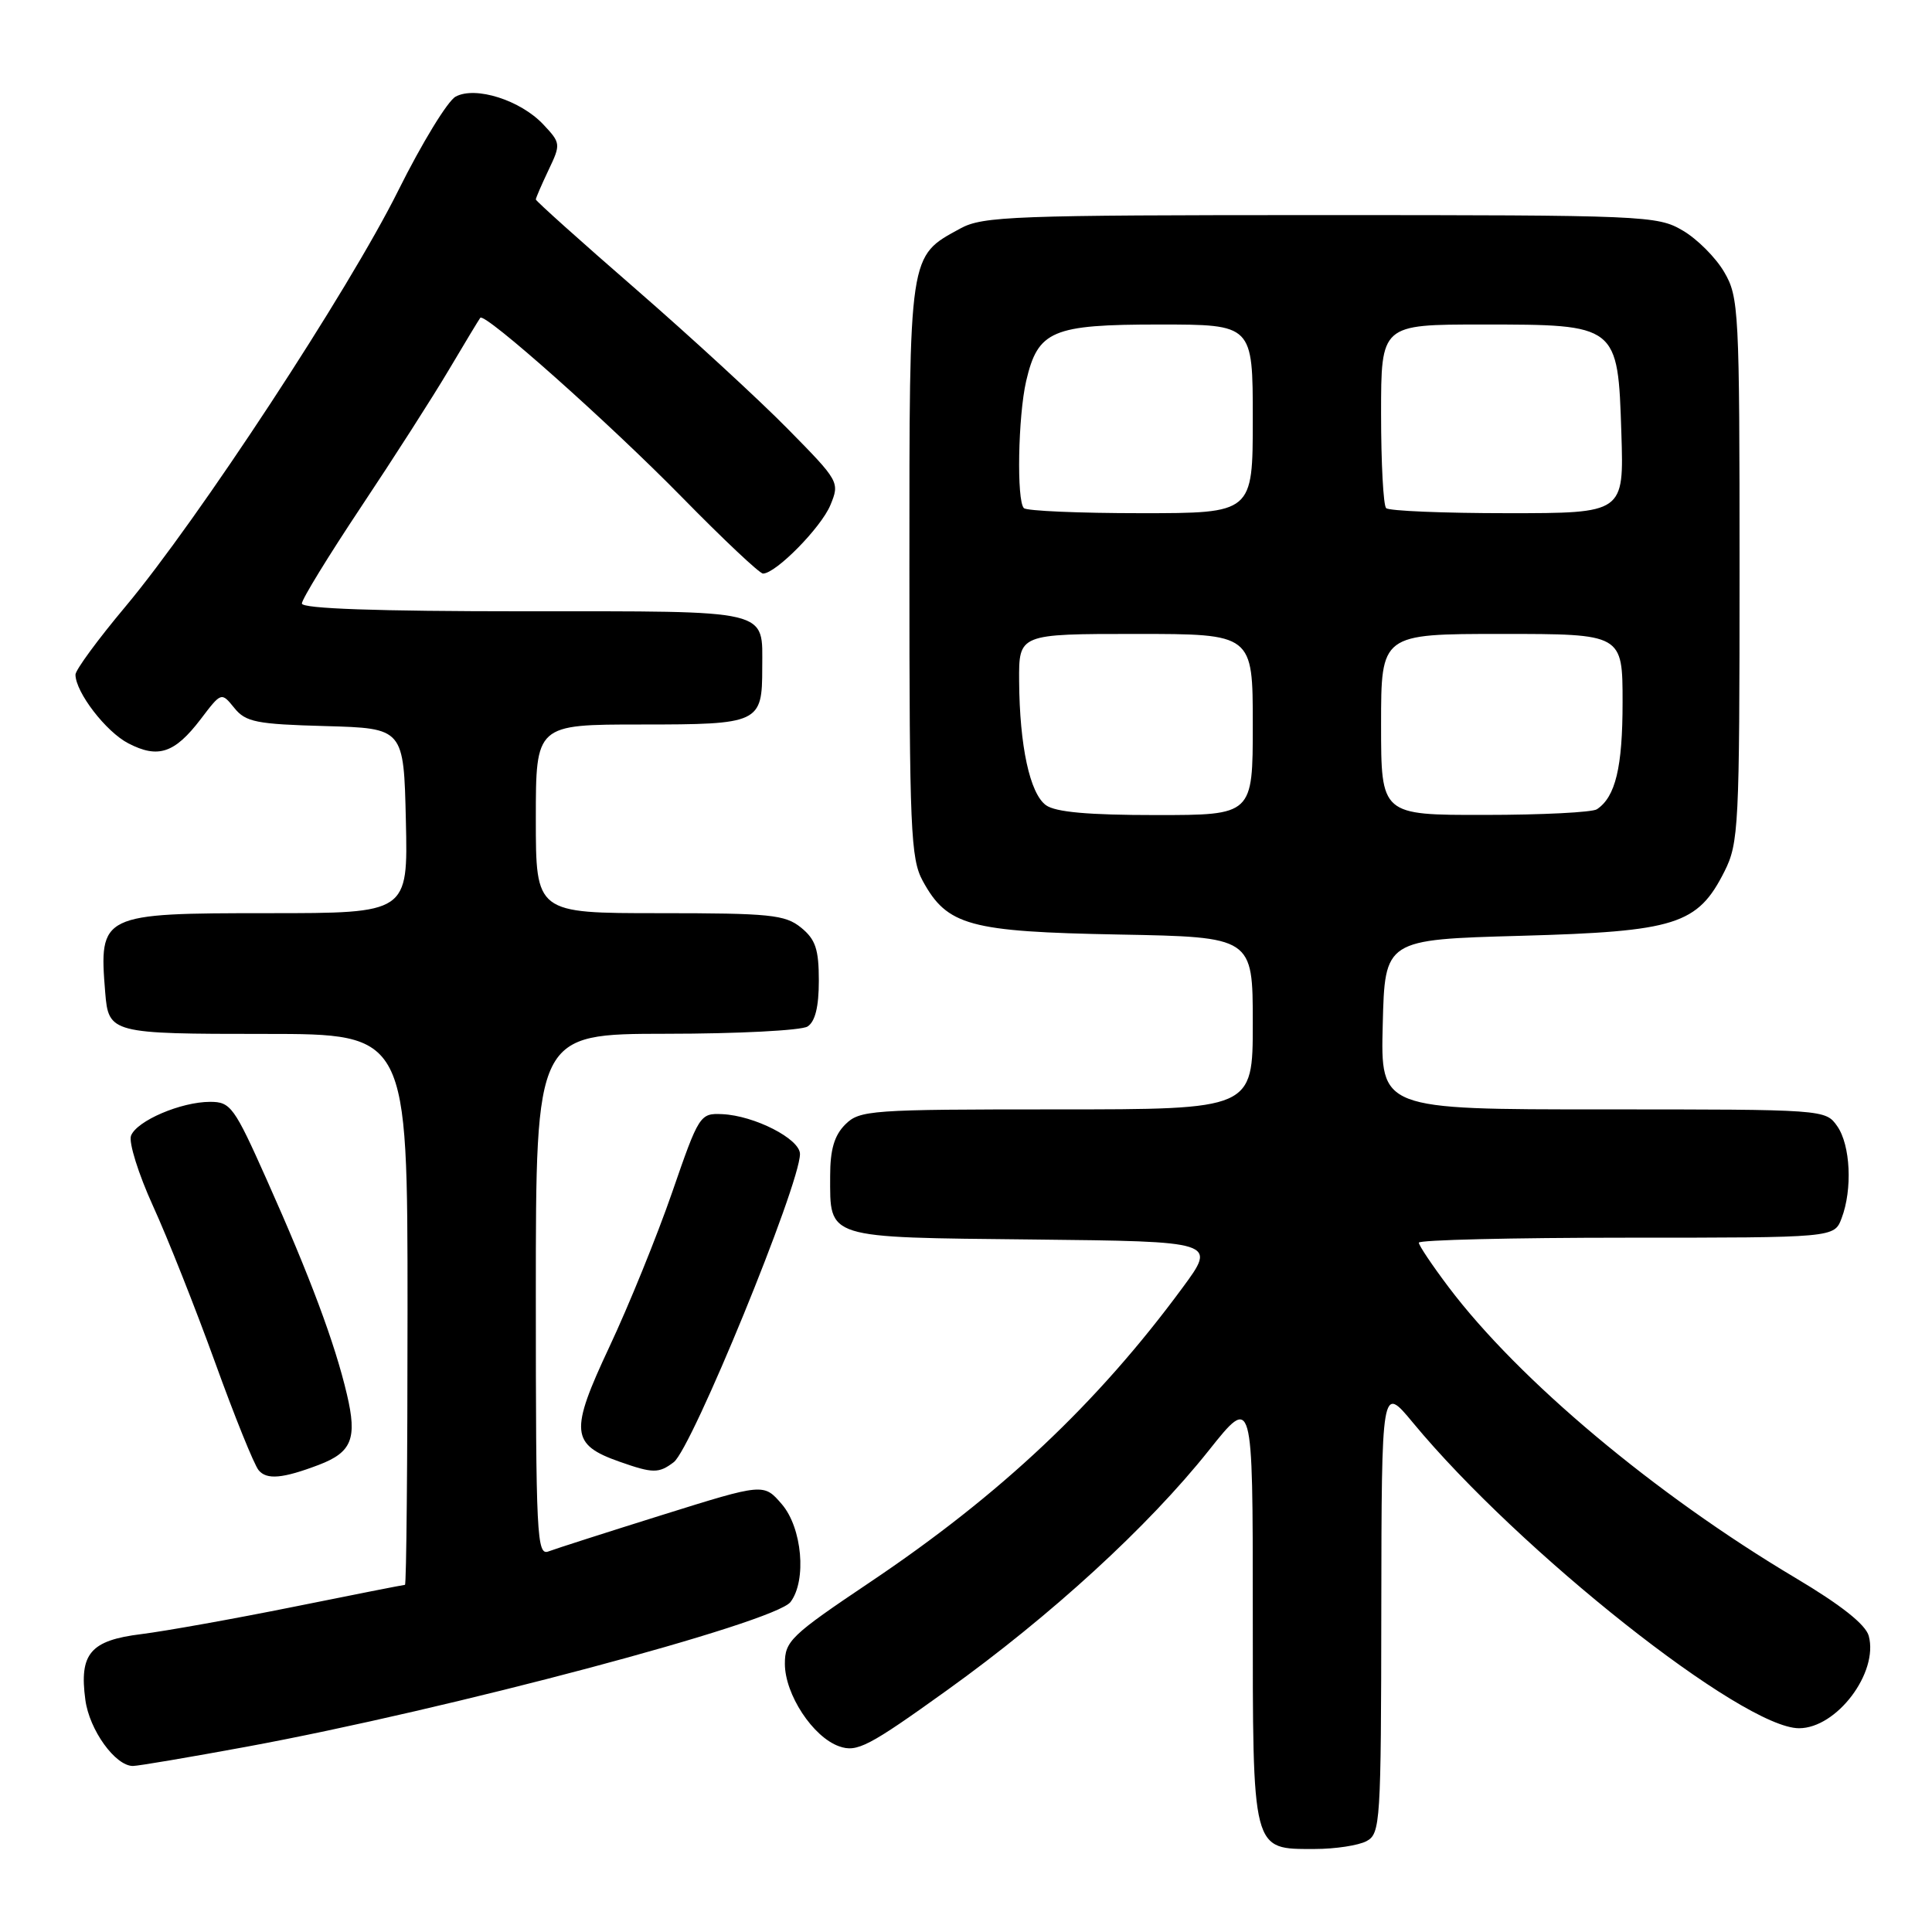 <?xml version="1.0" encoding="UTF-8" standalone="no"?>
<!DOCTYPE svg PUBLIC "-//W3C//DTD SVG 1.1//EN" "http://www.w3.org/Graphics/SVG/1.1/DTD/svg11.dtd" >
<svg xmlns="http://www.w3.org/2000/svg" xmlns:xlink="http://www.w3.org/1999/xlink" version="1.1" viewBox="0 0 256 256">
 <g >
 <path fill="currentColor"
d=" M 181.07 243.96 C 182.91 242.98 183.00 241.55 183.03 213.21 C 183.07 183.50 183.07 183.50 187.21 188.50 C 201.35 205.59 230.93 229.00 238.38 229.00 C 243.37 229.00 248.93 221.64 247.62 216.77 C 247.21 215.26 243.96 212.68 237.89 209.07 C 219.29 198.00 201.25 182.87 191.95 170.55 C 189.78 167.67 188.00 165.02 188.00 164.66 C 188.00 164.30 200.39 164.00 215.52 164.00 C 243.05 164.00 243.05 164.00 244.02 161.43 C 245.48 157.60 245.20 151.73 243.44 149.22 C 241.89 147.01 241.74 147.00 212.41 147.00 C 182.93 147.00 182.93 147.00 183.22 135.75 C 183.50 124.50 183.50 124.50 201.50 124.00 C 222.08 123.43 224.95 122.52 228.50 115.47 C 230.39 111.72 230.50 109.51 230.50 75.50 C 230.50 41.09 230.41 39.35 228.46 36.04 C 227.35 34.13 224.87 31.65 222.96 30.54 C 219.62 28.57 217.96 28.50 175.00 28.50 C 134.31 28.50 130.22 28.65 127.26 30.27 C 120.38 34.03 120.50 33.21 120.50 75.46 C 120.50 109.94 120.67 113.80 122.27 116.73 C 125.51 122.66 128.43 123.46 148.25 123.83 C 166.00 124.16 166.00 124.16 166.00 135.58 C 166.00 147.00 166.00 147.00 140.00 147.00 C 115.33 147.00 113.90 147.10 112.00 149.00 C 110.55 150.45 110.00 152.33 110.00 155.81 C 110.00 164.20 109.21 163.95 136.85 164.24 C 161.21 164.50 161.21 164.50 156.69 170.63 C 145.41 185.95 132.58 198.04 115.25 209.67 C 104.78 216.70 104.00 217.45 104.00 220.46 C 104.00 224.52 107.72 230.18 111.20 231.40 C 113.56 232.23 115.09 231.43 125.48 223.97 C 139.29 214.06 152.15 202.27 160.18 192.18 C 166.00 184.87 166.00 184.87 166.00 213.11 C 166.00 245.66 165.83 245.00 174.22 245.00 C 176.92 245.00 180.00 244.53 181.07 243.96 Z  M 32.68 231.45 C 59.46 226.51 102.67 215.01 104.75 212.27 C 106.91 209.41 106.29 202.45 103.60 199.32 C 101.20 196.53 101.20 196.53 87.78 200.73 C 80.40 203.04 73.60 205.22 72.68 205.57 C 71.13 206.17 71.00 203.60 71.00 171.61 C 71.00 137.00 71.00 137.00 88.25 136.98 C 97.74 136.98 106.17 136.54 107.00 136.02 C 108.01 135.38 108.50 133.42 108.50 129.95 C 108.50 125.77 108.06 124.47 106.14 122.91 C 104.03 121.20 102.04 121.00 87.39 121.00 C 71.00 121.00 71.00 121.00 71.00 108.50 C 71.00 96.00 71.00 96.00 84.96 96.00 C 100.62 96.00 101.00 95.82 101.00 88.50 C 101.00 80.64 102.53 81.00 69.46 81.00 C 49.93 81.00 40.00 80.65 40.00 79.97 C 40.00 79.40 43.52 73.67 47.81 67.22 C 52.11 60.77 57.36 52.58 59.48 49.00 C 61.60 45.42 63.47 42.33 63.64 42.11 C 64.22 41.37 80.64 55.97 90.39 65.91 C 95.83 71.46 100.65 76.00 101.10 76.00 C 102.80 76.00 108.80 69.90 110.03 66.93 C 111.28 63.90 111.21 63.76 104.40 56.85 C 100.61 52.99 91.54 44.65 84.25 38.31 C 76.96 31.98 71.00 26.63 71.00 26.43 C 71.00 26.23 71.76 24.48 72.68 22.54 C 74.32 19.10 74.31 18.96 71.99 16.49 C 68.97 13.28 63.02 11.38 60.38 12.80 C 59.32 13.36 55.90 18.97 52.77 25.25 C 46.21 38.45 26.25 68.88 16.61 80.39 C 12.97 84.73 10.00 88.78 10.00 89.39 C 10.01 91.72 14.04 96.97 17.01 98.50 C 20.95 100.54 23.14 99.81 26.58 95.31 C 29.33 91.69 29.33 91.69 31.05 93.81 C 32.56 95.68 33.97 95.96 43.13 96.21 C 53.50 96.50 53.50 96.50 53.78 108.75 C 54.06 121.00 54.06 121.00 35.60 121.00 C 13.37 121.00 13.10 121.13 13.94 131.50 C 14.38 136.92 14.70 137.00 35.12 137.00 C 54.00 137.00 54.00 137.00 54.00 173.50 C 54.00 193.57 53.85 210.00 53.66 210.00 C 53.47 210.00 46.83 211.31 38.91 212.91 C 30.98 214.51 21.90 216.13 18.72 216.53 C 11.98 217.36 10.48 219.11 11.31 225.24 C 11.84 229.23 15.28 234.00 17.61 234.00 C 18.30 234.00 25.08 232.85 32.68 231.45 Z  M 42.25 194.10 C 46.62 192.43 47.35 190.62 45.97 184.77 C 44.38 177.99 41.10 169.20 35.34 156.31 C 31.03 146.65 30.56 146.00 27.84 146.00 C 23.99 146.00 18.12 148.51 17.36 150.49 C 17.03 151.36 18.34 155.55 20.27 159.79 C 22.21 164.03 25.90 173.35 28.49 180.50 C 31.07 187.65 33.67 194.09 34.27 194.81 C 35.34 196.11 37.46 195.92 42.25 194.10 Z  M 89.27 193.75 C 91.68 191.93 106.00 156.96 106.00 152.91 C 106.00 150.91 99.96 147.82 95.69 147.63 C 92.75 147.50 92.61 147.72 89.06 158.00 C 87.06 163.78 83.32 172.99 80.74 178.48 C 75.47 189.71 75.62 191.41 82.11 193.69 C 86.51 195.24 87.29 195.25 89.27 193.75 Z  M 138.59 106.69 C 136.46 105.13 135.10 98.85 135.04 90.25 C 135.00 84.00 135.00 84.00 150.50 84.00 C 166.00 84.00 166.00 84.00 166.00 96.00 C 166.00 108.00 166.00 108.00 153.19 108.00 C 144.21 108.00 139.85 107.61 138.59 106.69 Z  M 183.00 96.00 C 183.00 84.00 183.00 84.00 199.00 84.00 C 215.00 84.00 215.00 84.00 215.00 93.07 C 215.00 101.68 214.06 105.59 211.60 107.23 C 211.00 107.64 204.31 107.98 196.75 107.98 C 183.00 108.00 183.00 108.00 183.00 96.00 Z  M 135.67 67.33 C 134.69 66.36 134.90 55.15 135.97 50.50 C 137.53 43.79 139.38 43.00 153.61 43.00 C 166.00 43.00 166.00 43.00 166.00 55.50 C 166.00 68.00 166.00 68.00 151.17 68.00 C 143.01 68.00 136.03 67.70 135.67 67.33 Z  M 183.67 67.33 C 183.30 66.97 183.00 61.34 183.00 54.83 C 183.00 43.00 183.00 43.00 196.39 43.00 C 214.38 43.00 214.38 43.00 214.84 57.41 C 215.18 68.00 215.18 68.00 199.76 68.00 C 191.27 68.00 184.03 67.70 183.67 67.33 Z "/>
</g>
</svg>
